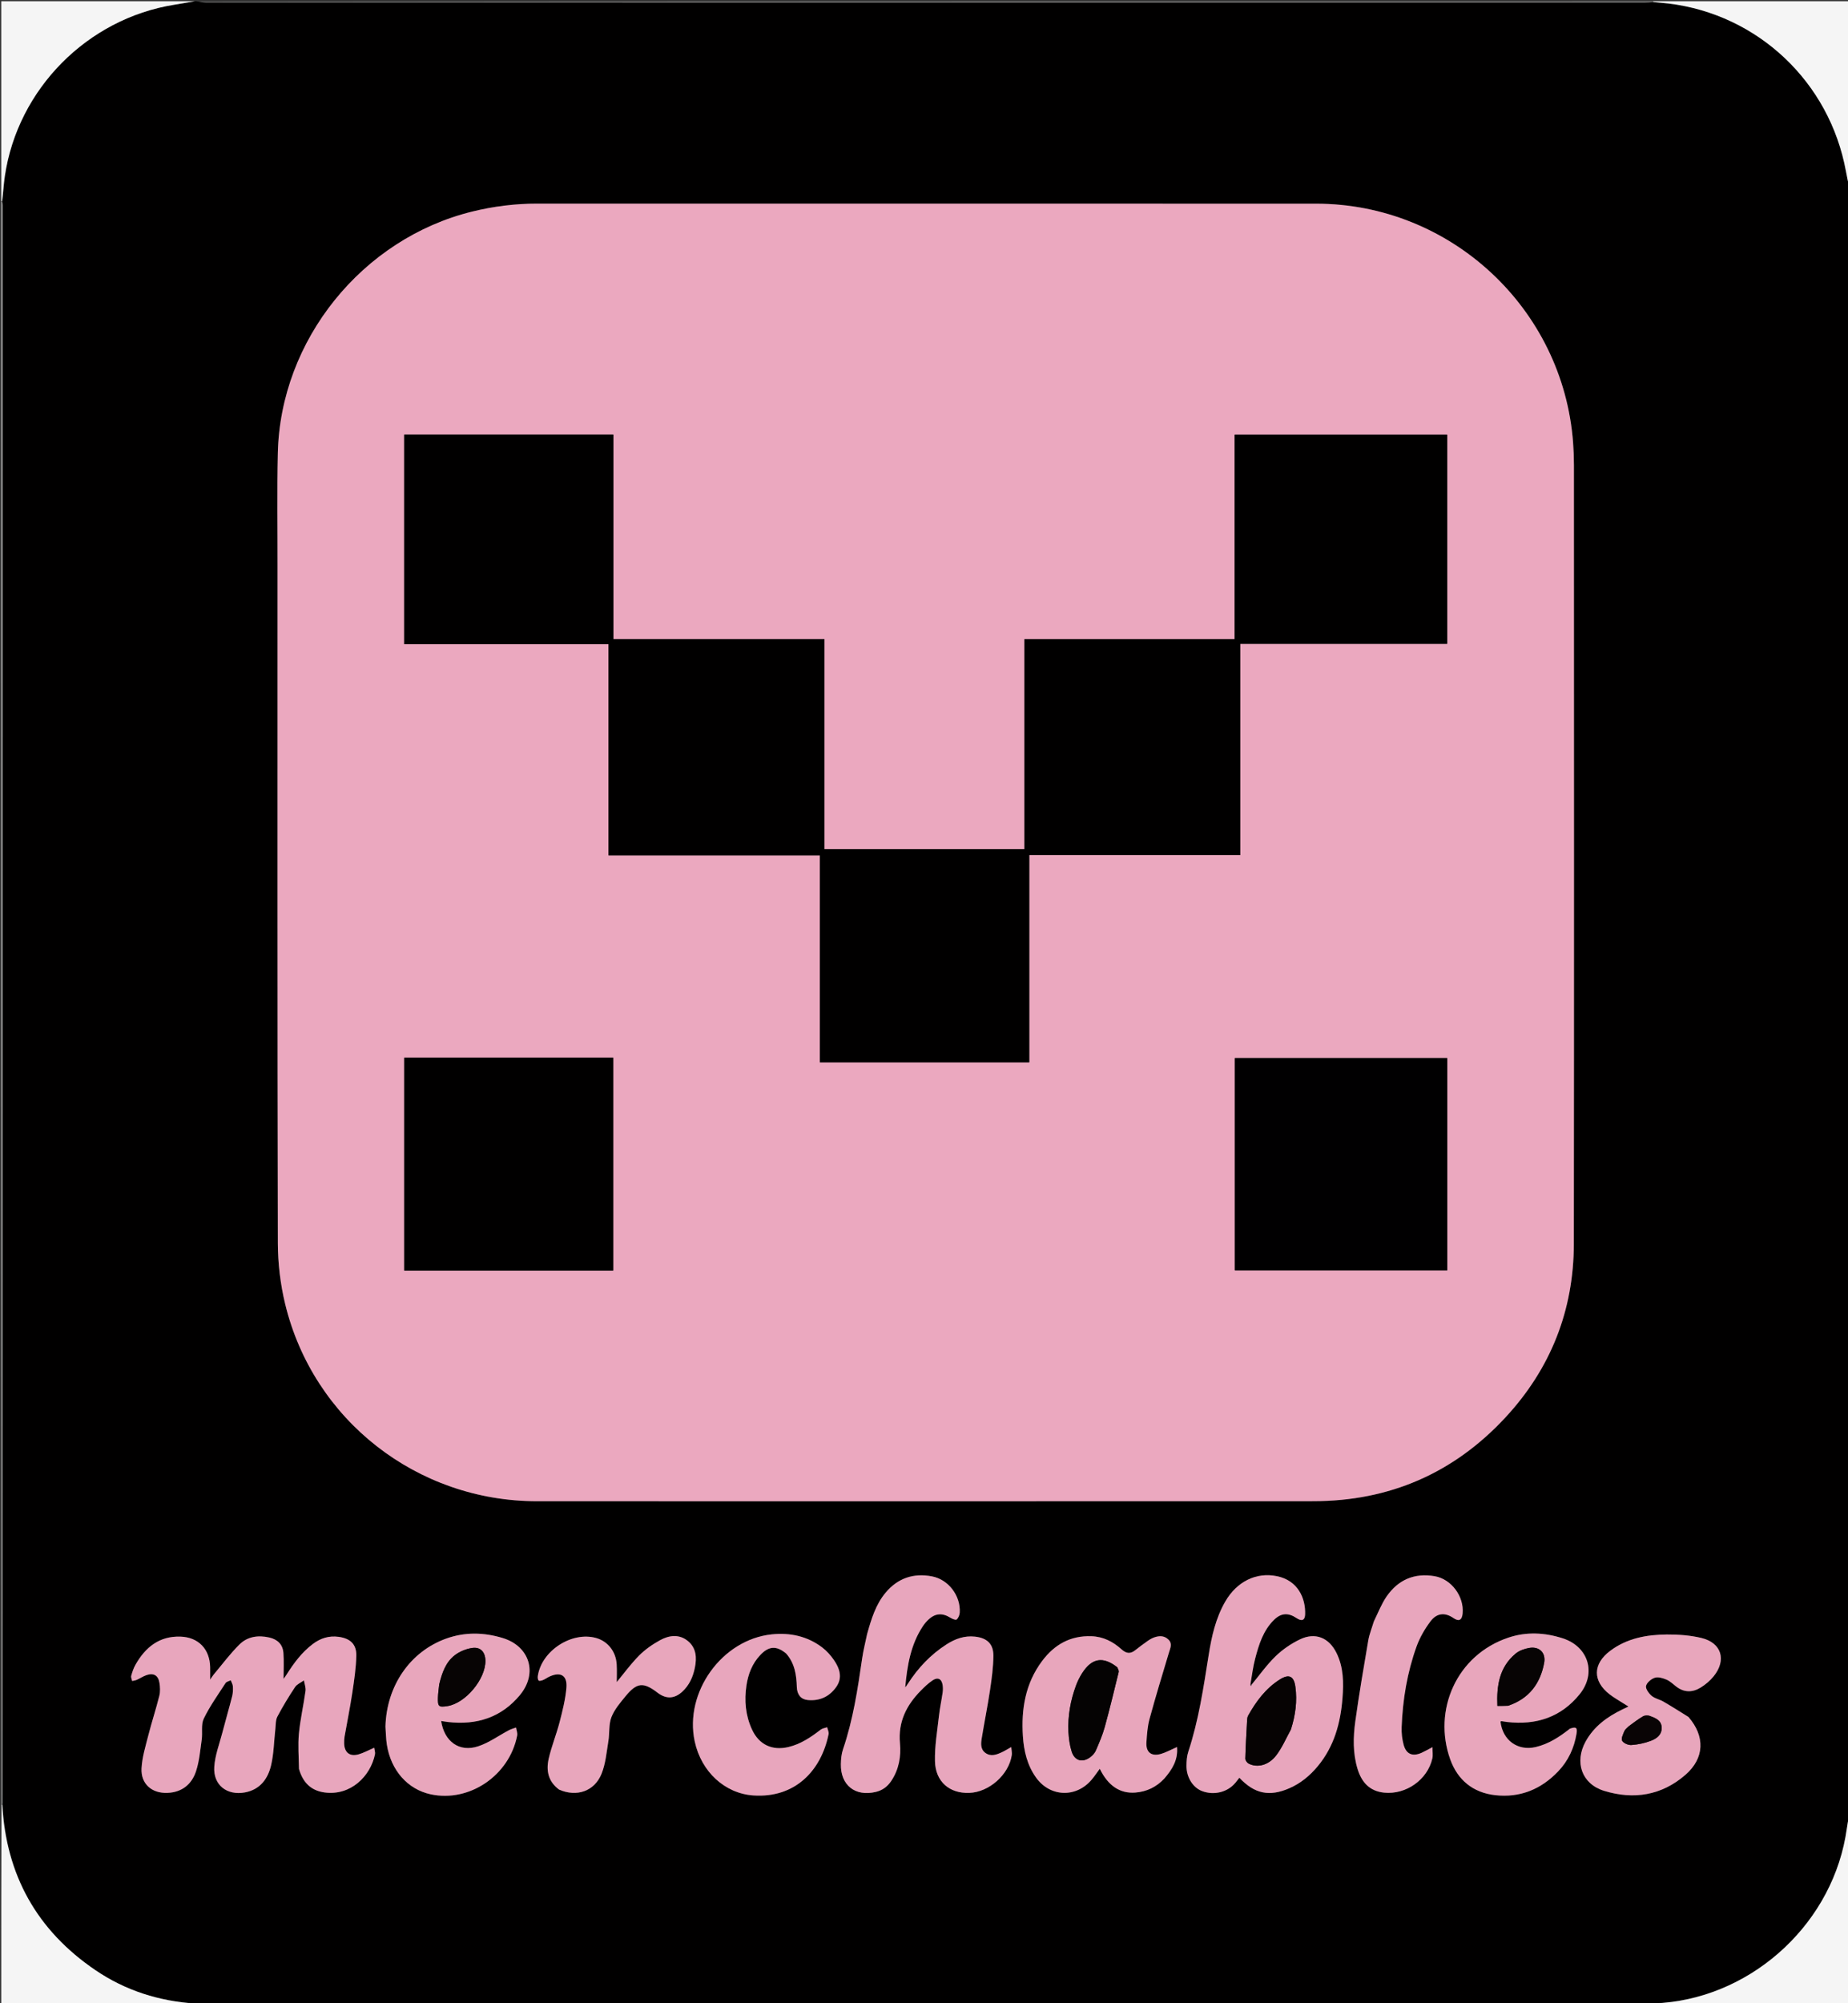 <svg version="1.1" id="Layer_1" xmlns="http://www.w3.org/2000/svg" xmlns:xlink="http://www.w3.org/1999/xlink" x="0px" y="0px"
	 width="100%" viewBox="0 0 1477 1600" enable-background="new 0 0 1477 1600" xml:space="preserve">
<rect x="0" y="0" width="1477" height="1600" fill="#333333" stroke="none"/>
<path fill="#010000" opacity="1" stroke="none" 
	d="
M156,1 
	C156.75,1 157.5,1 158.794,1.373 
	C161.323,1.83 163.309,1.988 165.295,1.988 
	C548.591,2 931.888,2.001 1315.185,1.994 
	C1317.174,1.994 1319.162,1.871 1321.597,1.81 
	C1325.85,2.134 1329.672,2.331 1333.463,2.791 
	C1405.087,11.485 1462.261,65.479 1475.333,136.71 
	C1476.149,141.153 1477.108,145.57 1478,150 
	C1478,583.366 1478,1016.732 1477.659,1450.773 
	C1476.548,1456.706 1475.935,1461.994 1474.983,1467.219 
	C1461.622,1540.594 1396.247,1597.471 1321.714,1600.108 
	C934.28,1599.995 547.302,1599.997 160.323,1600.008 
	C159.167,1600.008 158.011,1600.125 156.417,1600.182 
	C127.098,1598.469 100.335,1589.968 76.408,1573.758 
	C29.561,1542.021 4.738,1497.631 1.896,1440.621 
	C1.992,1014.756 1.996,589.338 1.994,163.92 
	C1.994,162.926 1.884,161.931 1.894,160.493 
	C2.584,153.593 2.926,147.096 3.868,140.686 
	C14.091,71.167 69.69,14.978 139.174,3.807 
	C144.788,2.904 150.392,1.937 156,1 
M999.933,1345.926 
	C999.933,1345.926 999.844,1345.823 999.413,1345.036 
	C1000.629,1338.326 1001.427,1331.506 1003.153,1324.93 
	C1006.114,1313.644 1009.546,1302.408 1018.208,1293.888 
	C1023.915,1288.276 1029.604,1287.983 1036.246,1292.434 
	C1040.428,1295.236 1042.959,1294.27 1043.12,1289.433 
	C1043.543,1276.764 1037.512,1262.43 1020.612,1258.977 
	C1004.003,1255.583 988.508,1263.24 979.254,1279.286 
	C971.625,1292.514 968.359,1307.165 966.01,1321.98 
	C961.891,1347.958 958.061,1373.963 949.769,1399.068 
	C948.594,1402.626 948.298,1406.601 948.274,1410.387 
	C948.214,1419.769 953.547,1428.003 960.966,1430.702 
	C970.478,1434.162 981.12,1431.485 987.336,1424.048 
	C988.439,1422.729 989.471,1421.351 990.553,1419.979 
	C1002.634,1432.823 1014.499,1435.302 1030.48,1428.369 
	C1039.516,1424.449 1046.916,1418.324 1053.182,1410.791 
	C1066.307,1395.012 1071.42,1376.287 1072.971,1356.323 
	C1073.932,1343.957 1073.851,1331.667 1068.125,1320.172 
	C1062.094,1308.065 1051.249,1303.575 1039.009,1309.435 
	C1031.929,1312.825 1025.088,1317.494 1019.465,1322.953 
	C1012.285,1329.923 1006.444,1338.271 999.933,1345.926 
M221.813,452.5 
	C221.815,632.661 221.668,812.823 222.07,992.983 
	C222.106,1009.163 224.085,1025.722 227.885,1041.447 
	C250.335,1134.374 333.446,1199.097 429.168,1199.101 
	C635.995,1199.111 842.822,1199.162 1049.649,1199.067 
	C1110.362,1199.039 1161.795,1176.753 1203.066,1132.328 
	C1239.286,1093.342 1257.811,1046.698 1257.873,993.452 
	C1258.114,786.126 1257.977,578.798 1257.943,371.471 
	C1257.942,365.482 1257.717,359.477 1257.271,353.504 
	C1249.252,246.261 1159.276,162.701 1051.823,162.696 
	C844.329,162.684 636.835,162.721 429.342,162.647 
	C411.737,162.641 394.48,164.799 377.424,168.993 
	C289.468,190.621 224.077,271.576 222.051,362.008 
	C221.384,391.825 221.86,421.668 221.813,452.5 
M239.063,1413.296 
	C242.053,1423.739 248.542,1430.318 259.602,1431.747 
	C280.289,1434.42 296.072,1418.811 299.698,1401.261 
	C300.025,1399.678 299.319,1397.88 299.068,1395.999 
	C294.523,1397.966 290.713,1400.097 286.629,1401.274 
	C279.573,1403.309 275.242,1399.843 275.068,1392.531 
	C275.025,1390.708 275.089,1388.847 275.402,1387.055 
	C277.44,1375.411 279.812,1363.82 281.575,1352.136 
	C283.058,1342.304 284.547,1332.386 284.771,1322.477 
	C284.979,1313.269 279.856,1308.675 270.682,1307.421 
	C262.979,1306.368 256.218,1308.485 250.07,1313.101 
	C241.247,1319.726 234.848,1328.401 229.027,1337.592 
	C228.291,1338.754 227.446,1339.847 226.624,1341.011 
	C226.624,1333.836 227.015,1327.024 226.514,1320.279 
	C226.016,1313.576 221.936,1309.501 215.276,1307.97 
	C206.392,1305.928 197.842,1307.147 191.44,1313.461 
	C183.923,1320.875 177.575,1329.477 170.75,1337.589 
	C169.887,1338.616 169.207,1339.797 167.961,1341.604 
	C167.961,1337.589 168.012,1334.606 167.953,1331.624 
	C167.668,1317.228 158.611,1307.74 144.279,1307.25 
	C127.314,1306.671 116.155,1315.784 108.246,1329.768 
	C106.71,1332.484 105.701,1335.559 104.87,1338.585 
	C104.538,1339.794 105.346,1341.317 105.635,1342.697 
	C106.857,1342.398 108.157,1342.272 109.286,1341.765 
	C111.86,1340.61 114.255,1339.009 116.892,1338.056 
	C122.632,1335.983 126.469,1338.086 127.439,1344.14 
	C127.983,1347.531 128.163,1351.258 127.337,1354.541 
	C124.668,1365.158 121.233,1375.582 118.526,1386.191 
	C116.316,1394.847 113.6,1403.602 113.132,1412.421 
	C112.471,1424.885 121.323,1432.543 133.794,1432.063 
	C145.334,1431.619 153.17,1425.301 156.627,1414.898 
	C159.312,1406.819 160.018,1398.044 161.22,1389.523 
	C162.007,1383.94 160.551,1377.505 162.84,1372.779 
	C167.659,1362.827 174.209,1353.702 180.252,1344.369 
	C181.005,1343.206 182.986,1342.839 184.398,1342.104 
	C185.003,1343.719 186.023,1345.309 186.118,1346.954 
	C186.272,1349.588 186.192,1352.354 185.544,1354.895 
	C183.044,1364.706 180.195,1374.429 177.639,1384.227 
	C175.3,1393.196 171.846,1402.134 171.255,1411.24 
	C170.309,1425.792 181.409,1434.36 195.787,1431.683 
	C207.87,1429.434 214.144,1420.815 216.675,1409.962 
	C218.882,1400.495 218.988,1390.542 220.095,1380.812 
	C220.467,1377.533 220.248,1373.849 221.706,1371.095 
	C225.98,1363.021 230.738,1355.173 235.8,1347.565 
	C237.352,1345.232 240.496,1343.959 242.912,1342.202 
	C243.375,1345.039 244.553,1347.975 244.178,1350.697 
	C242.609,1362.07 239.982,1373.324 238.895,1384.731 
	C238.021,1393.907 238.804,1403.241 239.063,1413.296 
M692.979,1305.486 
	C691.661,1311.835 690.011,1318.136 689.086,1324.542 
	C685.536,1349.105 681.83,1373.608 673.771,1397.234 
	C672.506,1400.942 672.123,1405.086 672.05,1409.042 
	C671.74,1425.992 683.548,1435.251 700.028,1431.277 
	C705.325,1429.999 709.28,1427.062 712.312,1422.538 
	C718.468,1413.357 720.266,1402.933 719.298,1392.43 
	C717.725,1375.352 724.458,1362.068 735.891,1350.442 
	C738.795,1347.489 741.852,1344.575 745.254,1342.25 
	C749.491,1339.355 752.637,1340.929 753.394,1345.961 
	C753.687,1347.908 753.675,1349.97 753.394,1351.921 
	C752.49,1358.184 751.126,1364.39 750.433,1370.672 
	C749.107,1382.698 746.976,1394.788 747.271,1406.8 
	C747.673,1423.167 758.893,1432.625 774.66,1432.072 
	C790.531,1431.515 806.333,1417.535 808.669,1401.835 
	C808.939,1400.024 808.435,1398.097 808.231,1395.458 
	C805.239,1397.13 803.156,1398.468 800.931,1399.502 
	C796.629,1401.502 792.09,1403.339 787.667,1400.201 
	C783.49,1397.239 783.97,1392.567 784.665,1388.302 
	C786.751,1375.499 789.342,1362.774 791.267,1349.948 
	C792.621,1340.925 793.862,1331.793 793.963,1322.697 
	C794.071,1312.993 788.832,1308.284 779.161,1307.241 
	C770.763,1306.336 763.391,1309.031 756.494,1313.447 
	C743.791,1321.58 733.685,1332.277 725.584,1344.938 
	C724.941,1345.942 724.19,1346.877 723.49,1347.844 
	C725.061,1330.439 727.85,1313.564 737.662,1298.813 
	C738.941,1296.89 740.504,1295.092 742.197,1293.52 
	C747.594,1288.507 753.259,1288.209 759.518,1292.11 
	C761.024,1293.049 763.823,1294.211 764.573,1293.57 
	C765.99,1292.357 766.945,1289.945 767.058,1287.972 
	C767.828,1274.578 758.069,1261.635 744.908,1259.124 
	C730.178,1256.313 717.583,1260.468 707.801,1272.154 
	C699.876,1281.622 696.435,1293.124 692.979,1305.486 
M930.855,1420.35 
	C936.759,1413.362 941.634,1405.995 940.726,1395.427 
	C935.777,1397.591 931.999,1399.722 927.946,1400.912 
	C920.24,1403.173 915.764,1399.651 916.279,1391.698 
	C916.686,1385.401 917.133,1378.962 918.778,1372.916 
	C923.621,1355.122 929.02,1337.477 934.322,1319.81 
	C935.384,1316.27 937.169,1312.87 933.864,1309.623 
	C930.582,1306.399 926.671,1306.438 922.692,1307.803 
	C920.837,1308.44 919.055,1309.453 917.437,1310.579 
	C914.023,1312.955 910.663,1315.422 907.423,1318.029 
	C903.492,1321.191 900.198,1320.832 896.413,1317.429 
	C889.592,1311.295 881.828,1307.226 872.225,1306.918 
	C855.402,1306.378 842.714,1313.618 832.906,1326.71 
	C819.495,1344.612 816.131,1365.157 817.546,1386.827 
	C818.315,1398.602 820.981,1409.88 827.985,1419.734 
	C839.115,1435.392 860,1436.268 872.477,1421.523 
	C874.78,1418.801 876.761,1415.806 878.989,1412.804 
	C885.606,1426.382 895.206,1432.786 907.466,1431.804 
	C916.453,1431.083 924.151,1427.481 930.855,1420.35 
M308.055,1379.519 
	C308.411,1384.159 308.462,1388.845 309.175,1393.429 
	C312.38,1414.065 325.822,1429.223 344.169,1433.187 
	C375.085,1439.866 407.163,1418.163 413.352,1386.225 
	C413.737,1384.236 412.778,1381.986 412.445,1379.857 
	C410.547,1380.557 408.543,1381.056 406.769,1381.99 
	C398.582,1386.298 390.871,1391.976 382.221,1394.839 
	C367.137,1399.833 355.123,1391.154 352.583,1374.644 
	C354.465,1374.926 356.224,1375.241 357.995,1375.447 
	C380.914,1378.116 400.771,1371.852 415.631,1353.818 
	C429.992,1336.389 423.312,1314.917 401.769,1308.357 
	C386.799,1303.799 371.56,1303.445 356.585,1308.824 
	C327.874,1319.136 308.968,1346.377 308.055,1379.519 
M1254.494,1380.961 
	C1246.329,1387.391 1237.744,1393.006 1227.424,1395.439 
	C1213.082,1398.821 1200.935,1390.089 1199.248,1375.093 
	C1199.545,1374.983 1199.858,1374.749 1200.137,1374.784 
	C1201.623,1374.971 1203.094,1375.278 1204.581,1375.448 
	C1227.72,1378.099 1247.64,1371.648 1262.489,1353.304 
	C1276.133,1336.449 1269.588,1315.219 1248.94,1308.579 
	C1234.703,1304 1220.004,1303.225 1205.652,1308.016 
	C1163.958,1321.935 1145.049,1366.187 1159.097,1405.307 
	C1165.034,1421.841 1177.339,1431.911 1195.024,1433.886 
	C1214.875,1436.103 1231.703,1429.21 1245.419,1414.812 
	C1253.463,1406.368 1258.147,1396.157 1260.039,1384.717 
	C1260.84,1379.876 1259.638,1379.042 1254.494,1380.961 
M1349.297,1371.217 
	C1342.68,1367.167 1336.126,1363.008 1329.417,1359.117 
	C1326.419,1357.377 1322.634,1356.734 1320.084,1354.562 
	C1317.811,1352.625 1315.07,1348.88 1315.587,1346.637 
	C1316.204,1343.961 1319.742,1340.991 1322.624,1340.085 
	C1325.337,1339.231 1329.061,1340.38 1331.936,1341.599 
	C1334.77,1342.8 1337.146,1345.132 1339.638,1347.077 
	C1345.971,1352.021 1352.733,1351.913 1359.204,1347.952 
	C1363.098,1345.569 1366.804,1342.435 1369.663,1338.888 
	C1380.113,1325.924 1375.934,1312.186 1359.848,1308.322 
	C1350.9,1306.172 1341.402,1305.488 1332.162,1305.558 
	C1315.991,1305.68 1300.276,1308.553 1286.878,1318.63 
	C1272.94,1329.114 1272.79,1342.751 1286.479,1353.358 
	C1289.884,1355.997 1293.69,1358.12 1297.322,1360.465 
	C1298.518,1361.238 1299.744,1361.963 1301.536,1363.067 
	C1299.48,1364.055 1298.043,1364.741 1296.609,1365.435 
	C1284.541,1371.276 1274.004,1378.928 1267.349,1390.924 
	C1258.191,1407.436 1264.104,1424.895 1282.066,1430.425 
	C1305.66,1437.69 1328.122,1434.157 1347.119,1417.591 
	C1362.34,1404.318 1362.907,1386.94 1349.297,1371.217 
M628.528,1320.961 
	C635.241,1328.589 636.557,1337.904 636.851,1347.543 
	C637.032,1353.489 640.082,1357.355 645.538,1357.885 
	C655.135,1358.816 662.96,1355.169 668.421,1347.357 
	C673.605,1339.942 671.031,1332.563 666.517,1325.951 
	C663.932,1322.165 660.692,1318.567 657.045,1315.814 
	C645.173,1306.856 631.401,1303.938 616.868,1305.435 
	C577.022,1309.541 546.782,1351.704 555.247,1390.955 
	C560.484,1415.234 579.365,1432.58 602.154,1434.104 
	C635.195,1436.314 656.229,1414.647 662.233,1385.183 
	C662.579,1383.481 661.518,1381.493 661.112,1379.638 
	C659.369,1380.254 657.325,1380.478 655.934,1381.55 
	C648.097,1387.588 640.011,1393.077 630.199,1395.422 
	C617.172,1398.536 606.624,1393.576 601.018,1381.417 
	C595.843,1370.194 594.799,1358.336 596.604,1346.239 
	C597.953,1337.191 601.172,1328.842 607.554,1322.041 
	C614.439,1314.703 620.52,1314.28 628.528,1320.961 
M1097.943,1295.448 
	C1096.46,1300.386 1094.452,1305.234 1093.588,1310.278 
	C1089.907,1331.76 1086.224,1353.253 1083.231,1374.837 
	C1081.468,1387.546 1081.195,1400.457 1085.031,1412.978 
	C1088.255,1423.495 1094.514,1430.692 1106.312,1431.881 
	C1123.683,1433.631 1140.933,1421.611 1144.8,1404.511 
	C1145.382,1401.935 1144.881,1399.114 1144.881,1395.533 
	C1141.481,1397.314 1138.953,1398.798 1136.297,1399.999 
	C1128.961,1403.317 1123.843,1401.202 1121.786,1393.412 
	C1120.613,1388.968 1120.073,1384.182 1120.249,1379.588 
	C1121.093,1357.511 1124.704,1335.836 1132.201,1315.038 
	C1134.75,1307.966 1138.718,1301.144 1143.245,1295.113 
	C1148.447,1288.185 1154.949,1287.801 1161.658,1292.407 
	C1166.013,1295.397 1168.503,1294.126 1169.001,1288.658 
	C1170.232,1275.149 1160.033,1261.315 1146.729,1258.997 
	C1130.505,1256.172 1117.415,1261.828 1108.184,1275.245 
	C1104.081,1281.209 1101.448,1288.183 1097.943,1295.448 
M447.126,1429.615 
	C460.88,1435.579 475.096,1430.833 480.77,1416.823 
	C484.06,1408.7 484.786,1399.484 486.245,1390.69 
	C487.297,1384.348 486.421,1377.413 488.663,1371.617 
	C491.053,1365.435 495.742,1359.986 500.062,1354.739 
	C509.048,1343.824 514.254,1343.43 525.453,1351.966 
	C525.585,1352.067 525.715,1352.172 525.848,1352.271 
	C532.556,1357.254 539.083,1356.906 545.265,1351.262 
	C550.917,1346.102 553.855,1339.473 555.35,1332.165 
	C556.995,1324.119 556.577,1316.243 549.689,1310.676 
	C542.741,1305.061 534.728,1306.168 527.58,1310.088 
	C521.527,1313.406 515.606,1317.499 510.774,1322.385 
	C503.941,1329.294 498.165,1337.249 492.925,1343.566 
	C492.925,1339.888 493.17,1334.639 492.873,1329.422 
	C492.288,1319.164 485.806,1311.011 476.531,1308.374 
	C457.021,1302.826 432.773,1318.553 429.846,1338.722 
	C429.672,1339.924 429.814,1341.662 430.553,1342.347 
	C431.119,1342.872 432.953,1342.352 434.058,1341.896 
	C435.736,1341.203 437.226,1340.067 438.875,1339.285 
	C447.993,1334.958 453.589,1338.15 452.693,1348.257 
	C451.88,1357.431 449.589,1366.538 447.265,1375.496 
	C444.722,1385.3 440.84,1394.773 438.568,1404.626 
	C436.404,1414.013 437.97,1422.914 447.126,1429.615 
z"/>
<path fill="#F5F5F5" opacity="1" stroke="none" 
	d="
M155.531,1 
	C150.392,1.937 144.788,2.904 139.174,3.807 
	C69.69,14.978 14.091,71.167 3.868,140.686 
	C2.926,147.096 2.584,153.593 1.686,160.492 
	C1.41,160.933 1,161 1,161 
	C1,107.741 1,54.482 1,1 
	C52.354,1 103.708,1 155.531,1 
z"/>
<path fill="#F5F5F5" opacity="1" stroke="none" 
	d="
M1.806,1441.069 
	C4.738,1497.631 29.561,1542.021 76.408,1573.758 
	C100.335,1589.968 127.098,1598.469 156.459,1600.384 
	C156.94,1600.591 157,1601 157,1601 
	C105.072,1601 53.144,1601 1,1601 
	C1,1547.979 1,1494.958 1.199,1441.514 
	C1.398,1441.091 1.806,1441.069 1.806,1441.069 
z"/>
<path fill="#F5F5F5" opacity="1" stroke="none" 
	d="
M1478,149.531 
	C1477.108,145.57 1476.149,141.153 1475.333,136.71 
	C1462.261,65.479 1405.087,11.485 1333.463,2.791 
	C1329.672,2.331 1325.85,2.134 1321.568,1.607 
	C1321.094,1.399 1321,1 1321,1 
	C1373.258,1 1425.517,1 1478,1 
	C1478,50.354 1478,99.708 1478,149.531 
z"/>
<path fill="#F5F5F5" opacity="1" stroke="none" 
	d="
M1322.169,1600.224 
	C1396.247,1597.471 1461.622,1540.594 1474.983,1467.219 
	C1475.935,1461.994 1476.548,1456.706 1477.659,1451.224 
	C1478,1500.928 1478,1550.857 1478,1601 
	C1426.313,1601 1374.625,1601 1322.531,1600.81 
	C1322.125,1600.621 1322.169,1600.224 1322.169,1600.224 
z"/>
<path fill="#B3B3B3" opacity="1" stroke="none" 
	d="
M1.896,1440.621 
	C1.806,1441.069 1.398,1441.091 1.199,1441.045 
	C1,1014.632 1,588.263 1,161.448 
	C1,161 1.41,160.933 1.617,160.935 
	C1.884,161.931 1.994,162.926 1.994,163.92 
	C1.996,589.338 1.992,1014.756 1.896,1440.621 
z"/>
<path fill="#777777" opacity="1" stroke="none" 
	d="
M1321.714,1600.108 
	C1322.169,1600.224 1322.125,1600.621 1322.062,1600.81 
	C933.965,1601 545.93,1601 157.448,1601 
	C157,1601 156.94,1600.591 156.897,1600.389 
	C158.011,1600.125 159.167,1600.008 160.323,1600.008 
	C547.302,1599.997 934.28,1599.995 1321.714,1600.108 
z"/>
<path fill="#777777" opacity="1" stroke="none" 
	d="
M1320.544,1 
	C1321,1 1321.094,1.399 1321.122,1.602 
	C1319.162,1.871 1317.174,1.994 1315.185,1.994 
	C931.888,2.001 548.591,2 165.295,1.988 
	C163.309,1.988 161.323,1.83 159.169,1.373 
	C546.029,1 933.059,1 1320.544,1 
z"/>
<path fill="#EBA8BF" opacity="1" stroke="none" 
	d="
M221.813,452 
	C221.86,421.668 221.384,391.825 222.051,362.008 
	C224.077,271.576 289.468,190.621 377.424,168.993 
	C394.48,164.799 411.737,162.641 429.342,162.647 
	C636.835,162.721 844.329,162.684 1051.823,162.696 
	C1159.276,162.701 1249.252,246.261 1257.271,353.504 
	C1257.717,359.477 1257.942,365.482 1257.943,371.471 
	C1257.977,578.798 1258.114,786.126 1257.873,993.452 
	C1257.811,1046.698 1239.286,1093.342 1203.066,1132.328 
	C1161.795,1176.753 1110.362,1199.039 1049.649,1199.067 
	C842.822,1199.162 635.995,1199.111 429.168,1199.101 
	C333.446,1199.097 250.335,1134.374 227.885,1041.447 
	C224.085,1025.722 222.106,1009.163 222.07,992.983 
	C221.668,812.823 221.815,632.661 221.813,452 
M818.766,622.5 
	C818.766,641.088 818.766,659.676 818.766,678.315 
	C765.133,678.315 712.231,678.315 658.843,678.315 
	C658.843,622.341 658.843,566.748 658.843,510.473 
	C602.491,510.473 546.622,510.473 490.209,510.473 
	C490.209,455.568 490.209,401.348 490.209,347.208 
	C434.094,347.208 378.531,347.208 323.053,347.208 
	C323.053,403.031 323.053,458.462 323.053,514.531 
	C377.545,514.531 431.746,514.531 486.346,514.531 
	C486.346,570.944 486.346,626.717 486.346,683.177 
	C542.769,683.177 598.793,683.177 655.311,683.177 
	C655.311,738.768 655.311,793.671 655.311,848.561 
	C711.229,848.561 766.646,848.561 822.608,848.561 
	C822.608,793.372 822.608,738.463 822.608,682.959 
	C879.028,682.959 934.905,682.959 991.245,682.959 
	C991.245,626.467 991.245,570.571 991.245,514.236 
	C1046.631,514.236 1101.551,514.236 1156.628,514.236 
	C1156.628,458.243 1156.628,402.695 1156.628,347.249 
	C1099.906,347.249 1043.525,347.249 986.799,347.249 
	C986.799,401.786 986.799,455.897 986.799,510.576 
	C930.722,510.576 874.99,510.576 818.766,510.576 
	C818.766,547.93 818.766,584.715 818.766,622.5 
M986.966,907.5 
	C986.966,943.249 986.966,978.997 986.966,1014.637 
	C1044.05,1014.637 1100.409,1014.637 1156.683,1014.637 
	C1156.683,957.919 1156.683,901.658 1156.683,845.201 
	C1100.049,845.201 1043.703,845.201 986.966,845.201 
	C986.966,865.9 986.966,886.2 986.966,907.5 
M350.5,844.803 
	C341.403,844.803 332.307,844.803 323.067,844.803 
	C323.067,901.884 323.067,958.245 323.067,1014.786 
	C378.91,1014.786 434.444,1014.786 490.073,1014.786 
	C490.073,958.105 490.073,901.729 490.073,844.803 
	C443.674,844.803 397.587,844.803 350.5,844.803 
z"/>
<path fill="#E8A6BD" opacity="1" stroke="none" 
	d="
M238.957,1412.9 
	C238.804,1403.241 238.021,1393.907 238.895,1384.731 
	C239.982,1373.324 242.609,1362.07 244.178,1350.697 
	C244.553,1347.975 243.375,1345.039 242.912,1342.201 
	C240.496,1343.959 237.352,1345.232 235.8,1347.565 
	C230.738,1355.173 225.98,1363.021 221.706,1371.095 
	C220.248,1373.849 220.467,1377.533 220.095,1380.812 
	C218.988,1390.542 218.882,1400.495 216.675,1409.962 
	C214.144,1420.815 207.87,1429.434 195.787,1431.683 
	C181.409,1434.36 170.309,1425.792 171.255,1411.24 
	C171.846,1402.134 175.3,1393.196 177.639,1384.227 
	C180.195,1374.429 183.044,1364.706 185.544,1354.895 
	C186.192,1352.354 186.272,1349.588 186.118,1346.954 
	C186.023,1345.309 185.003,1343.719 184.398,1342.104 
	C182.986,1342.839 181.005,1343.206 180.252,1344.369 
	C174.209,1353.702 167.659,1362.827 162.84,1372.779 
	C160.551,1377.505 162.007,1383.94 161.22,1389.523 
	C160.018,1398.044 159.312,1406.819 156.627,1414.898 
	C153.17,1425.301 145.334,1431.619 133.794,1432.063 
	C121.323,1432.543 112.471,1424.885 113.132,1412.421 
	C113.6,1403.602 116.316,1394.847 118.526,1386.191 
	C121.233,1375.582 124.668,1365.158 127.337,1354.541 
	C128.163,1351.258 127.983,1347.531 127.439,1344.14 
	C126.469,1338.086 122.632,1335.983 116.892,1338.056 
	C114.255,1339.009 111.86,1340.61 109.286,1341.765 
	C108.157,1342.272 106.857,1342.398 105.635,1342.697 
	C105.346,1341.317 104.538,1339.794 104.87,1338.585 
	C105.701,1335.559 106.71,1332.484 108.246,1329.768 
	C116.155,1315.784 127.314,1306.671 144.279,1307.25 
	C158.611,1307.74 167.668,1317.228 167.953,1331.624 
	C168.012,1334.606 167.961,1337.589 167.961,1341.604 
	C169.207,1339.797 169.887,1338.616 170.75,1337.589 
	C177.575,1329.477 183.923,1320.875 191.44,1313.461 
	C197.842,1307.147 206.392,1305.928 215.276,1307.97 
	C221.936,1309.501 226.016,1313.576 226.514,1320.279 
	C227.015,1327.024 226.624,1333.836 226.624,1341.011 
	C227.446,1339.847 228.291,1338.754 229.027,1337.592 
	C234.848,1328.401 241.247,1319.726 250.07,1313.101 
	C256.218,1308.485 262.979,1306.368 270.682,1307.421 
	C279.856,1308.675 284.979,1313.269 284.771,1322.477 
	C284.547,1332.386 283.058,1342.304 281.575,1352.136 
	C279.812,1363.82 277.44,1375.411 275.402,1387.055 
	C275.089,1388.847 275.025,1390.708 275.068,1392.531 
	C275.242,1399.843 279.573,1403.309 286.629,1401.274 
	C290.713,1400.097 294.523,1397.966 299.068,1395.999 
	C299.319,1397.88 300.025,1399.678 299.698,1401.261 
	C296.072,1418.811 280.289,1434.42 259.602,1431.747 
	C248.542,1430.318 242.053,1423.739 238.957,1412.9 
z"/>
<path fill="#E8A6BD" opacity="1" stroke="none" 
	d="
M693.054,1305.083 
	C696.435,1293.124 699.876,1281.622 707.801,1272.154 
	C717.583,1260.468 730.178,1256.313 744.908,1259.124 
	C758.069,1261.635 767.828,1274.578 767.058,1287.972 
	C766.945,1289.945 765.99,1292.357 764.573,1293.57 
	C763.823,1294.211 761.024,1293.049 759.518,1292.11 
	C753.259,1288.209 747.594,1288.507 742.197,1293.52 
	C740.504,1295.092 738.941,1296.89 737.662,1298.813 
	C727.85,1313.564 725.061,1330.439 723.49,1347.844 
	C724.19,1346.877 724.941,1345.942 725.584,1344.938 
	C733.685,1332.277 743.791,1321.58 756.494,1313.447 
	C763.391,1309.031 770.763,1306.336 779.161,1307.241 
	C788.832,1308.284 794.071,1312.993 793.963,1322.697 
	C793.862,1331.793 792.621,1340.925 791.267,1349.948 
	C789.342,1362.774 786.751,1375.499 784.665,1388.302 
	C783.97,1392.567 783.49,1397.239 787.667,1400.201 
	C792.09,1403.339 796.629,1401.502 800.931,1399.502 
	C803.156,1398.468 805.239,1397.13 808.231,1395.458 
	C808.435,1398.097 808.939,1400.024 808.669,1401.835 
	C806.333,1417.535 790.531,1431.515 774.66,1432.072 
	C758.893,1432.625 747.673,1423.167 747.271,1406.8 
	C746.976,1394.788 749.107,1382.698 750.433,1370.672 
	C751.126,1364.39 752.49,1358.184 753.394,1351.921 
	C753.675,1349.97 753.687,1347.908 753.394,1345.961 
	C752.637,1340.929 749.491,1339.355 745.254,1342.25 
	C741.852,1344.575 738.795,1347.489 735.891,1350.442 
	C724.458,1362.068 717.725,1375.352 719.298,1392.43 
	C720.266,1402.933 718.468,1413.357 712.312,1422.538 
	C709.28,1427.062 705.325,1429.999 700.028,1431.277 
	C683.548,1435.251 671.74,1425.992 672.05,1409.042 
	C672.123,1405.086 672.506,1400.942 673.771,1397.234 
	C681.83,1373.608 685.536,1349.105 689.086,1324.542 
	C690.011,1318.136 691.661,1311.835 693.054,1305.083 
z"/>
<path fill="#E8A6BD" opacity="1" stroke="none" 
	d="
M1000.025,1346.026 
	C1006.444,1338.271 1012.285,1329.923 1019.465,1322.953 
	C1025.088,1317.494 1031.929,1312.825 1039.009,1309.435 
	C1051.249,1303.575 1062.094,1308.065 1068.125,1320.172 
	C1073.851,1331.667 1073.932,1343.957 1072.971,1356.323 
	C1071.42,1376.287 1066.307,1395.012 1053.182,1410.791 
	C1046.916,1418.324 1039.516,1424.449 1030.48,1428.369 
	C1014.499,1435.302 1002.634,1432.823 990.553,1419.979 
	C989.471,1421.351 988.439,1422.729 987.336,1424.048 
	C981.12,1431.485 970.478,1434.162 960.966,1430.702 
	C953.547,1428.003 948.214,1419.769 948.274,1410.387 
	C948.298,1406.601 948.594,1402.626 949.769,1399.068 
	C958.061,1373.963 961.891,1347.958 966.01,1321.98 
	C968.359,1307.165 971.625,1292.514 979.254,1279.286 
	C988.508,1263.24 1004.003,1255.583 1020.612,1258.977 
	C1037.512,1262.43 1043.543,1276.764 1043.12,1289.433 
	C1042.959,1294.27 1040.428,1295.236 1036.246,1292.434 
	C1029.604,1287.983 1023.915,1288.276 1018.208,1293.888 
	C1009.546,1302.408 1006.114,1313.644 1003.153,1324.93 
	C1001.427,1331.506 1000.629,1338.326 999.385,1345.489 
	C999.499,1346.206 999.641,1346.47 999.783,1346.734 
	C999.864,1346.498 999.945,1346.262 1000.025,1346.026 
M1031.84,1381.216 
	C1035.332,1370.129 1036.93,1358.784 1035.307,1347.244 
	C1034.102,1338.681 1030.155,1336.924 1022.959,1341.447 
	C1011.653,1348.552 1003.961,1358.955 997.548,1370.393 
	C996.861,1371.617 996.788,1373.268 996.707,1374.736 
	C996.156,1384.701 995.572,1394.667 995.305,1404.641 
	C995.27,1405.978 996.647,1407.962 997.907,1408.623 
	C1004.809,1412.248 1013.805,1410.135 1019.965,1402.142 
	C1024.658,1396.053 1027.734,1388.719 1031.84,1381.216 
z"/>
<path fill="#E8A6BC" opacity="1" stroke="none" 
	d="
M930.602,1420.596 
	C924.151,1427.481 916.453,1431.083 907.466,1431.804 
	C895.206,1432.786 885.606,1426.382 878.989,1412.804 
	C876.761,1415.806 874.78,1418.801 872.477,1421.523 
	C860,1436.268 839.115,1435.392 827.985,1419.734 
	C820.981,1409.88 818.315,1398.602 817.546,1386.827 
	C816.131,1365.157 819.495,1344.612 832.906,1326.71 
	C842.714,1313.618 855.402,1306.378 872.225,1306.918 
	C881.828,1307.226 889.592,1311.295 896.413,1317.429 
	C900.198,1320.832 903.492,1321.191 907.423,1318.029 
	C910.663,1315.422 914.023,1312.955 917.437,1310.579 
	C919.055,1309.453 920.837,1308.44 922.692,1307.803 
	C926.671,1306.438 930.582,1306.399 933.864,1309.623 
	C937.169,1312.87 935.384,1316.27 934.322,1319.81 
	C929.02,1337.477 923.621,1355.122 918.778,1372.916 
	C917.133,1378.962 916.686,1385.401 916.279,1391.698 
	C915.764,1399.651 920.24,1403.173 927.946,1400.912 
	C931.999,1399.722 935.777,1397.591 940.726,1395.427 
	C941.634,1405.995 936.759,1413.362 930.602,1420.596 
M892.826,1331.617 
	C881.687,1322.835 872.659,1324.307 864.934,1336.38 
	C862.975,1339.442 861.296,1342.77 860.037,1346.178 
	C855.609,1358.167 853.332,1370.602 853.955,1383.387 
	C854.211,1388.646 854.959,1394.039 856.536,1399.038 
	C858.898,1406.523 865.221,1408.205 871.498,1403.438 
	C873.291,1402.076 875.011,1400.168 875.885,1398.133 
	C878.501,1392.044 881.175,1385.903 882.934,1379.536 
	C886.962,1364.951 890.492,1350.228 894.106,1335.531 
	C894.359,1334.502 893.639,1333.234 892.826,1331.617 
z"/>
<path fill="#E8A6BC" opacity="1" stroke="none" 
	d="
M308.055,1379.036 
	C308.968,1346.377 327.874,1319.136 356.585,1308.824 
	C371.56,1303.445 386.799,1303.799 401.769,1308.357 
	C423.312,1314.917 429.992,1336.389 415.631,1353.818 
	C400.771,1371.852 380.914,1378.116 357.995,1375.447 
	C356.224,1375.241 354.465,1374.926 352.583,1374.644 
	C355.123,1391.154 367.137,1399.833 382.221,1394.839 
	C390.871,1391.976 398.582,1386.298 406.769,1381.99 
	C408.543,1381.056 410.547,1380.557 412.445,1379.857 
	C412.778,1381.986 413.737,1384.236 413.352,1386.225 
	C407.163,1418.163 375.085,1439.866 344.169,1433.187 
	C325.822,1429.223 312.38,1414.065 309.175,1393.429 
	C308.462,1388.845 308.411,1384.159 308.055,1379.036 
M351.006,1345.659 
	C350.662,1349.125 350.114,1352.585 350.018,1356.058 
	C349.822,1363.151 350.702,1363.833 357.632,1362.729 
	C372.085,1360.429 388.175,1341.175 387.96,1326.439 
	C387.86,1319.611 384.069,1315.307 377.369,1316.307 
	C372.539,1317.027 367.396,1319.11 363.531,1322.071 
	C356.259,1327.642 353.289,1336.148 351.006,1345.659 
z"/>
<path fill="#E8A6BC" opacity="1" stroke="none" 
	d="
M1254.783,1380.745 
	C1259.638,1379.042 1260.84,1379.876 1260.039,1384.717 
	C1258.147,1396.157 1253.463,1406.368 1245.419,1414.812 
	C1231.703,1429.21 1214.875,1436.103 1195.024,1433.886 
	C1177.339,1431.911 1165.034,1421.841 1159.097,1405.307 
	C1145.049,1366.187 1163.958,1321.935 1205.652,1308.016 
	C1220.004,1303.225 1234.703,1304 1248.94,1308.579 
	C1269.588,1315.219 1276.133,1336.449 1262.489,1353.304 
	C1247.64,1371.648 1227.72,1378.099 1204.581,1375.448 
	C1203.094,1375.278 1201.623,1374.971 1200.137,1374.784 
	C1199.858,1374.749 1199.545,1374.983 1199.25,1375.099 
	C1200.935,1390.089 1213.082,1398.821 1227.424,1395.439 
	C1237.744,1393.006 1246.329,1387.391 1254.783,1380.745 
M1205.587,1362.396 
	C1222.052,1356.832 1231.05,1344.844 1234.15,1328.265 
	C1235.673,1320.123 1230.287,1314.852 1222.133,1316.297 
	C1218.345,1316.968 1214.196,1318.434 1211.305,1320.85 
	C1198.307,1331.706 1196.067,1346.468 1196.775,1362.584 
	C1199.864,1362.584 1202.314,1362.584 1205.587,1362.396 
z"/>
<path fill="#E8A6BC" opacity="1" stroke="none" 
	d="
M1349.543,1371.47 
	C1362.907,1386.94 1362.34,1404.318 1347.119,1417.591 
	C1328.122,1434.157 1305.66,1437.69 1282.066,1430.425 
	C1264.104,1424.895 1258.191,1407.436 1267.349,1390.924 
	C1274.004,1378.928 1284.541,1371.276 1296.609,1365.435 
	C1298.043,1364.741 1299.48,1364.055 1301.536,1363.067 
	C1299.744,1361.963 1298.518,1361.238 1297.322,1360.465 
	C1293.69,1358.12 1289.884,1355.997 1286.479,1353.358 
	C1272.79,1342.751 1272.94,1329.114 1286.878,1318.63 
	C1300.276,1308.553 1315.991,1305.68 1332.162,1305.558 
	C1341.402,1305.488 1350.9,1306.172 1359.848,1308.322 
	C1375.934,1312.186 1380.113,1325.924 1369.663,1338.888 
	C1366.804,1342.435 1363.098,1345.569 1359.204,1347.952 
	C1352.733,1351.913 1345.971,1352.021 1339.638,1347.077 
	C1337.146,1345.132 1334.77,1342.8 1331.936,1341.599 
	C1329.061,1340.38 1325.337,1339.231 1322.624,1340.085 
	C1319.742,1340.991 1316.204,1343.961 1315.587,1346.637 
	C1315.07,1348.88 1317.811,1352.625 1320.084,1354.562 
	C1322.634,1356.734 1326.419,1357.377 1329.417,1359.117 
	C1336.126,1363.008 1342.68,1367.167 1349.543,1371.47 
M1301.529,1379.056 
	C1300.402,1380.279 1298.836,1381.322 1298.244,1382.765 
	C1297.226,1385.245 1295.516,1388.728 1296.487,1390.404 
	C1297.637,1392.388 1301.399,1394.007 1303.888,1393.828 
	C1309.098,1393.455 1314.426,1392.353 1319.313,1390.511 
	C1324.002,1388.744 1328.417,1385.632 1328.069,1379.622 
	C1327.741,1373.935 1322.927,1372.207 1318.575,1370.59 
	C1316.982,1369.999 1314.556,1370.115 1313.112,1370.949 
	C1309.248,1373.182 1305.71,1375.979 1301.529,1379.056 
z"/>
<path fill="#E8A6BD" opacity="1" stroke="none" 
	d="
M628.27,1320.699 
	C620.52,1314.28 614.439,1314.703 607.554,1322.041 
	C601.172,1328.842 597.953,1337.191 596.604,1346.239 
	C594.799,1358.336 595.843,1370.194 601.018,1381.417 
	C606.624,1393.576 617.172,1398.536 630.199,1395.422 
	C640.011,1393.077 648.097,1387.588 655.934,1381.55 
	C657.325,1380.478 659.369,1380.254 661.112,1379.638 
	C661.518,1381.493 662.579,1383.481 662.233,1385.183 
	C656.229,1414.647 635.195,1436.314 602.154,1434.104 
	C579.365,1432.58 560.484,1415.234 555.247,1390.955 
	C546.782,1351.704 577.022,1309.541 616.868,1305.435 
	C631.401,1303.938 645.173,1306.856 657.045,1315.814 
	C660.692,1318.567 663.932,1322.165 666.517,1325.951 
	C671.031,1332.563 673.605,1339.942 668.421,1347.357 
	C662.96,1355.169 655.135,1358.816 645.538,1357.885 
	C640.082,1357.355 637.032,1353.489 636.851,1347.543 
	C636.557,1337.904 635.241,1328.589 628.27,1320.699 
z"/>
<path fill="#E8A6BD" opacity="1" stroke="none" 
	d="
M1098.045,1295.073 
	C1101.448,1288.183 1104.081,1281.209 1108.184,1275.245 
	C1117.415,1261.828 1130.505,1256.172 1146.729,1258.997 
	C1160.033,1261.315 1170.232,1275.149 1169.001,1288.658 
	C1168.503,1294.126 1166.013,1295.397 1161.658,1292.407 
	C1154.949,1287.801 1148.447,1288.185 1143.245,1295.113 
	C1138.718,1301.144 1134.75,1307.966 1132.201,1315.038 
	C1124.704,1335.836 1121.093,1357.511 1120.249,1379.588 
	C1120.073,1384.182 1120.613,1388.968 1121.786,1393.412 
	C1123.843,1401.202 1128.961,1403.317 1136.297,1399.999 
	C1138.953,1398.798 1141.481,1397.314 1144.881,1395.533 
	C1144.881,1399.114 1145.382,1401.935 1144.8,1404.511 
	C1140.933,1421.611 1123.683,1433.631 1106.312,1431.881 
	C1094.514,1430.692 1088.255,1423.495 1085.031,1412.978 
	C1081.195,1400.457 1081.468,1387.546 1083.231,1374.837 
	C1086.224,1353.253 1089.907,1331.76 1093.588,1310.278 
	C1094.452,1305.234 1096.46,1300.386 1098.045,1295.073 
z"/>
<path fill="#E8A6BC" opacity="1" stroke="none" 
	d="
M446.811,1429.408 
	C437.97,1422.914 436.404,1414.013 438.568,1404.626 
	C440.84,1394.773 444.722,1385.3 447.265,1375.496 
	C449.589,1366.538 451.88,1357.431 452.693,1348.257 
	C453.589,1338.15 447.993,1334.958 438.875,1339.285 
	C437.226,1340.067 435.736,1341.203 434.058,1341.896 
	C432.953,1342.352 431.119,1342.872 430.553,1342.347 
	C429.814,1341.662 429.672,1339.924 429.846,1338.722 
	C432.773,1318.553 457.021,1302.826 476.531,1308.374 
	C485.806,1311.011 492.288,1319.164 492.873,1329.422 
	C493.17,1334.639 492.925,1339.888 492.925,1343.566 
	C498.165,1337.249 503.941,1329.294 510.774,1322.385 
	C515.606,1317.499 521.527,1313.406 527.58,1310.088 
	C534.728,1306.168 542.741,1305.061 549.689,1310.676 
	C556.577,1316.243 556.995,1324.119 555.35,1332.165 
	C553.855,1339.473 550.917,1346.102 545.265,1351.262 
	C539.083,1356.906 532.556,1357.254 525.848,1352.271 
	C525.715,1352.172 525.585,1352.067 525.453,1351.966 
	C514.254,1343.43 509.048,1343.824 500.062,1354.739 
	C495.742,1359.986 491.053,1365.435 488.663,1371.617 
	C486.421,1377.413 487.297,1384.348 486.245,1390.69 
	C484.786,1399.484 484.06,1408.7 480.77,1416.823 
	C475.096,1430.833 460.88,1435.579 446.811,1429.408 
z"/>
<path fill="#010000" opacity="1" stroke="none" 
	d="
M818.766,622 
	C818.766,584.715 818.766,547.93 818.766,510.576 
	C874.99,510.576 930.722,510.576 986.799,510.576 
	C986.799,455.897 986.799,401.786 986.799,347.249 
	C1043.525,347.249 1099.906,347.249 1156.628,347.249 
	C1156.628,402.695 1156.628,458.243 1156.628,514.236 
	C1101.551,514.236 1046.631,514.236 991.245,514.236 
	C991.245,570.571 991.245,626.467 991.245,682.959 
	C934.905,682.959 879.028,682.959 822.608,682.959 
	C822.608,738.463 822.608,793.372 822.608,848.561 
	C766.646,848.561 711.229,848.561 655.311,848.561 
	C655.311,793.671 655.311,738.768 655.311,683.177 
	C598.793,683.177 542.769,683.177 486.346,683.177 
	C486.346,626.717 486.346,570.944 486.346,514.531 
	C431.746,514.531 377.545,514.531 323.053,514.531 
	C323.053,458.462 323.053,403.031 323.053,347.208 
	C378.531,347.208 434.094,347.208 490.209,347.208 
	C490.209,401.348 490.209,455.568 490.209,510.473 
	C546.622,510.473 602.491,510.473 658.843,510.473 
	C658.843,566.748 658.843,622.341 658.843,678.315 
	C712.231,678.315 765.133,678.315 818.766,678.315 
	C818.766,659.676 818.766,641.088 818.766,622 
z"/>
<path fill="#010001" opacity="1" stroke="none" 
	d="
M986.966,907 
	C986.966,886.2 986.966,865.9 986.966,845.201 
	C1043.703,845.201 1100.049,845.201 1156.683,845.201 
	C1156.683,901.658 1156.683,957.919 1156.683,1014.637 
	C1100.409,1014.637 1044.05,1014.637 986.966,1014.637 
	C986.966,978.997 986.966,943.249 986.966,907 
z"/>
<path fill="#010000" opacity="1" stroke="none" 
	d="
M351,844.803 
	C397.587,844.803 443.674,844.803 490.073,844.803 
	C490.073,901.729 490.073,958.105 490.073,1014.786 
	C434.444,1014.786 378.91,1014.786 323.067,1014.786 
	C323.067,958.245 323.067,901.884 323.067,844.803 
	C332.307,844.803 341.403,844.803 351,844.803 
z"/>
<path fill="#060303" opacity="1" stroke="none" 
	d="
M1031.684,1381.577 
	C1027.734,1388.719 1024.658,1396.053 1019.965,1402.142 
	C1013.805,1410.135 1004.809,1412.248 997.907,1408.623 
	C996.647,1407.962 995.27,1405.978 995.305,1404.641 
	C995.572,1394.667 996.156,1384.701 996.707,1374.736 
	C996.788,1373.268 996.861,1371.617 997.548,1370.393 
	C1003.961,1358.955 1011.653,1348.552 1022.959,1341.447 
	C1030.155,1336.924 1034.102,1338.681 1035.307,1347.244 
	C1036.93,1358.784 1035.332,1370.129 1031.684,1381.577 
z"/>
<path fill="#010000" opacity="1" stroke="none" 
	d="
M999.979,1345.976 
	C999.945,1346.262 999.864,1346.498 999.783,1346.734 
	C999.641,1346.47 999.499,1346.206 999.601,1345.883 
	C999.844,1345.823 999.933,1345.926 999.979,1345.976 
z"/>
<path fill="#050303" opacity="1" stroke="none" 
	d="
M893.099,1331.847 
	C893.639,1333.234 894.359,1334.502 894.106,1335.531 
	C890.492,1350.228 886.962,1364.951 882.934,1379.536 
	C881.175,1385.903 878.501,1392.044 875.885,1398.133 
	C875.011,1400.168 873.291,1402.076 871.498,1403.438 
	C865.221,1408.205 858.898,1406.523 856.536,1399.038 
	C854.959,1394.039 854.211,1388.646 853.955,1383.387 
	C853.332,1370.602 855.609,1358.167 860.037,1346.178 
	C861.296,1342.77 862.975,1339.442 864.934,1336.38 
	C872.659,1324.307 881.687,1322.835 893.099,1331.847 
z"/>
<path fill="#070404" opacity="1" stroke="none" 
	d="
M351.064,1345.24 
	C353.289,1336.148 356.259,1327.642 363.531,1322.071 
	C367.396,1319.11 372.539,1317.027 377.369,1316.307 
	C384.069,1315.307 387.86,1319.611 387.96,1326.439 
	C388.175,1341.175 372.085,1360.429 357.632,1362.729 
	C350.702,1363.833 349.822,1363.151 350.018,1356.058 
	C350.114,1352.585 350.662,1349.125 351.064,1345.24 
z"/>
<path fill="#070404" opacity="1" stroke="none" 
	d="
M1205.176,1362.49 
	C1202.314,1362.584 1199.864,1362.584 1196.775,1362.584 
	C1196.067,1346.468 1198.307,1331.706 1211.305,1320.85 
	C1214.196,1318.434 1218.345,1316.968 1222.133,1316.297 
	C1230.287,1314.852 1235.673,1320.123 1234.15,1328.265 
	C1231.05,1344.844 1222.052,1356.832 1205.176,1362.49 
z"/>
<path fill="#090405" opacity="1" stroke="none" 
	d="
M1301.786,1378.803 
	C1305.71,1375.979 1309.248,1373.182 1313.112,1370.949 
	C1314.556,1370.115 1316.982,1369.999 1318.575,1370.59 
	C1322.927,1372.207 1327.741,1373.935 1328.069,1379.622 
	C1328.417,1385.632 1324.002,1388.744 1319.313,1390.511 
	C1314.426,1392.353 1309.098,1393.455 1303.888,1393.828 
	C1301.399,1394.007 1297.637,1392.388 1296.487,1390.404 
	C1295.516,1388.728 1297.226,1385.245 1298.244,1382.765 
	C1298.836,1381.322 1300.402,1380.279 1301.786,1378.803 
z"/>
</svg>